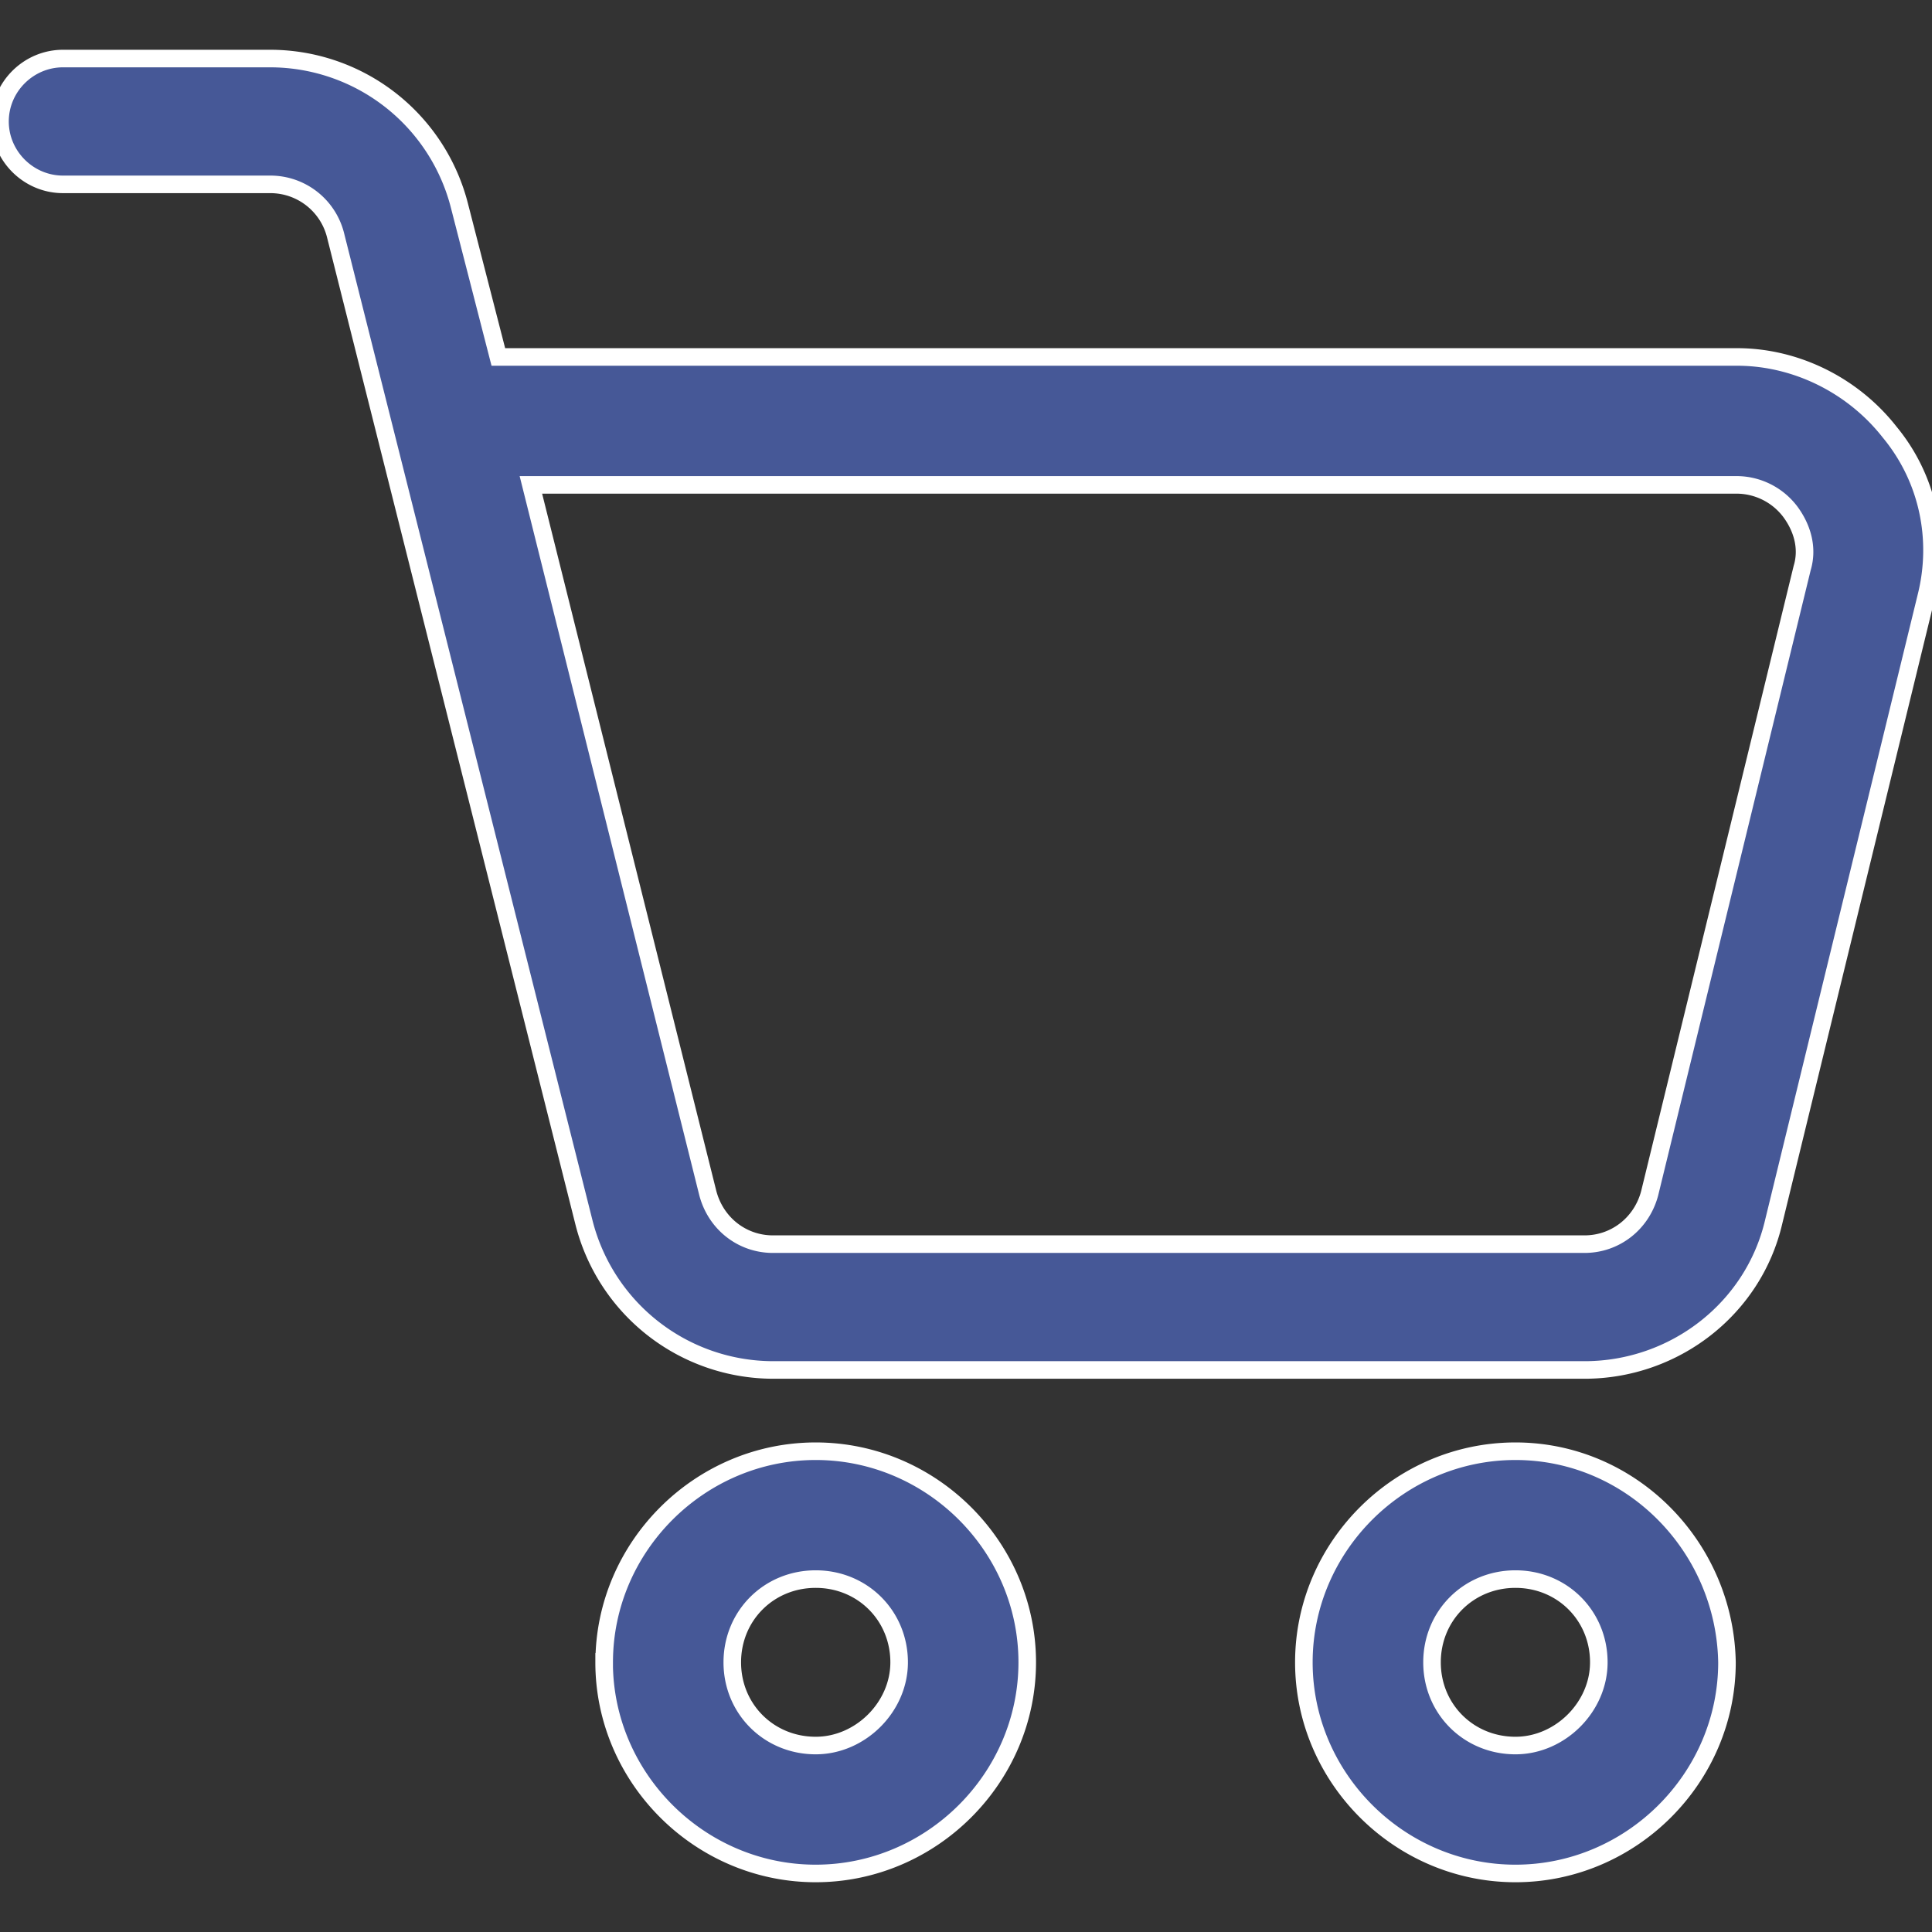 <svg xmlns="http://www.w3.org/2000/svg" width="33" height="33" viewBox="0 0 33 33">
  <rect x="0" y="0" width="33" height="33" fill="#333333" stroke="none"/>
  <g>
    <g>
      <path fill="#465897"
            d="M29.67 6.097c1.008 0 1.981.486 2.606 1.283.66.798.869 1.838.626 2.809l-2.606 10.68c-.347 1.491-1.702 2.531-3.231 2.531H13.202a3.338 3.338 0 0 1-3.23-2.53L5.731 4.016a1.148 1.148 0 0 0-1.111-.867H1.077C.487 3.15 0 2.664 0 2.075 0 1.485.486 1 1.077 1h3.544a3.339 3.339 0 0 1 3.231 2.531l.66 2.566zm1.112 3.607c.105-.347 0-.694-.208-.971a1.153 1.153 0 0 0-.903-.451H9.068l3.023 12.102c.139.52.59.867 1.111.867h13.863c.521 0 .973-.347 1.112-.867zM10.32 28.394c0-1.977 1.633-3.606 3.613-3.606s3.613 1.63 3.613 3.606S15.912 32 13.932 32s-3.613-1.63-3.613-3.606zm2.188 0c0 .797.626 1.421 1.425 1.421.764 0 1.425-.658 1.425-1.421 0-.798-.626-1.422-1.425-1.422-.8 0-1.425.624-1.425 1.422zm16.99 0c0 1.976-1.633 3.606-3.613 3.606s-3.614-1.63-3.614-3.606c0-1.977 1.633-3.606 3.614-3.606 1.98 0 3.578 1.63 3.613 3.606zm-2.189 0c0-.798-.625-1.422-1.424-1.422-.8 0-1.425.624-1.425 1.422 0 .797.626 1.421 1.425 1.421.764 0 1.424-.658 1.424-1.421z"/>
      <path fill="none" stroke="#fff" stroke-miterlimit="20" stroke-width=".3"
            d="M29.67 6.097c1.008 0 1.981.486 2.606 1.283.66.798.869 1.838.626 2.809l-2.606 10.68c-.347 1.491-1.702 2.531-3.231 2.531H13.202a3.338 3.338 0 0 1-3.23-2.53L5.731 4.016a1.148 1.148 0 0 0-1.111-.867H1.077C.487 3.15 0 2.664 0 2.075 0 1.485.486 1 1.077 1h3.544a3.339 3.339 0 0 1 3.231 2.531l.66 2.566zm1.112 3.607c.105-.347 0-.694-.208-.971a1.153 1.153 0 0 0-.903-.451H9.068l3.023 12.102c.139.52.59.867 1.111.867h13.863c.521 0 .973-.347 1.112-.867zM10.32 28.394c0-1.977 1.633-3.606 3.613-3.606s3.613 1.63 3.613 3.606S15.912 32 13.932 32s-3.613-1.63-3.613-3.606zm2.188 0c0 .797.626 1.421 1.425 1.421.764 0 1.425-.658 1.425-1.421 0-.798-.626-1.422-1.425-1.422-.8 0-1.425.624-1.425 1.422zm16.99 0c0 1.976-1.633 3.606-3.613 3.606s-3.614-1.63-3.614-3.606c0-1.977 1.633-3.606 3.614-3.606 1.98 0 3.578 1.63 3.613 3.606zm-2.189 0c0-.798-.625-1.422-1.424-1.422-.8 0-1.425.624-1.425 1.422 0 .797.626 1.421 1.425 1.421.764 0 1.424-.658 1.424-1.421z"/>
    </g>
  </g>
</svg>
